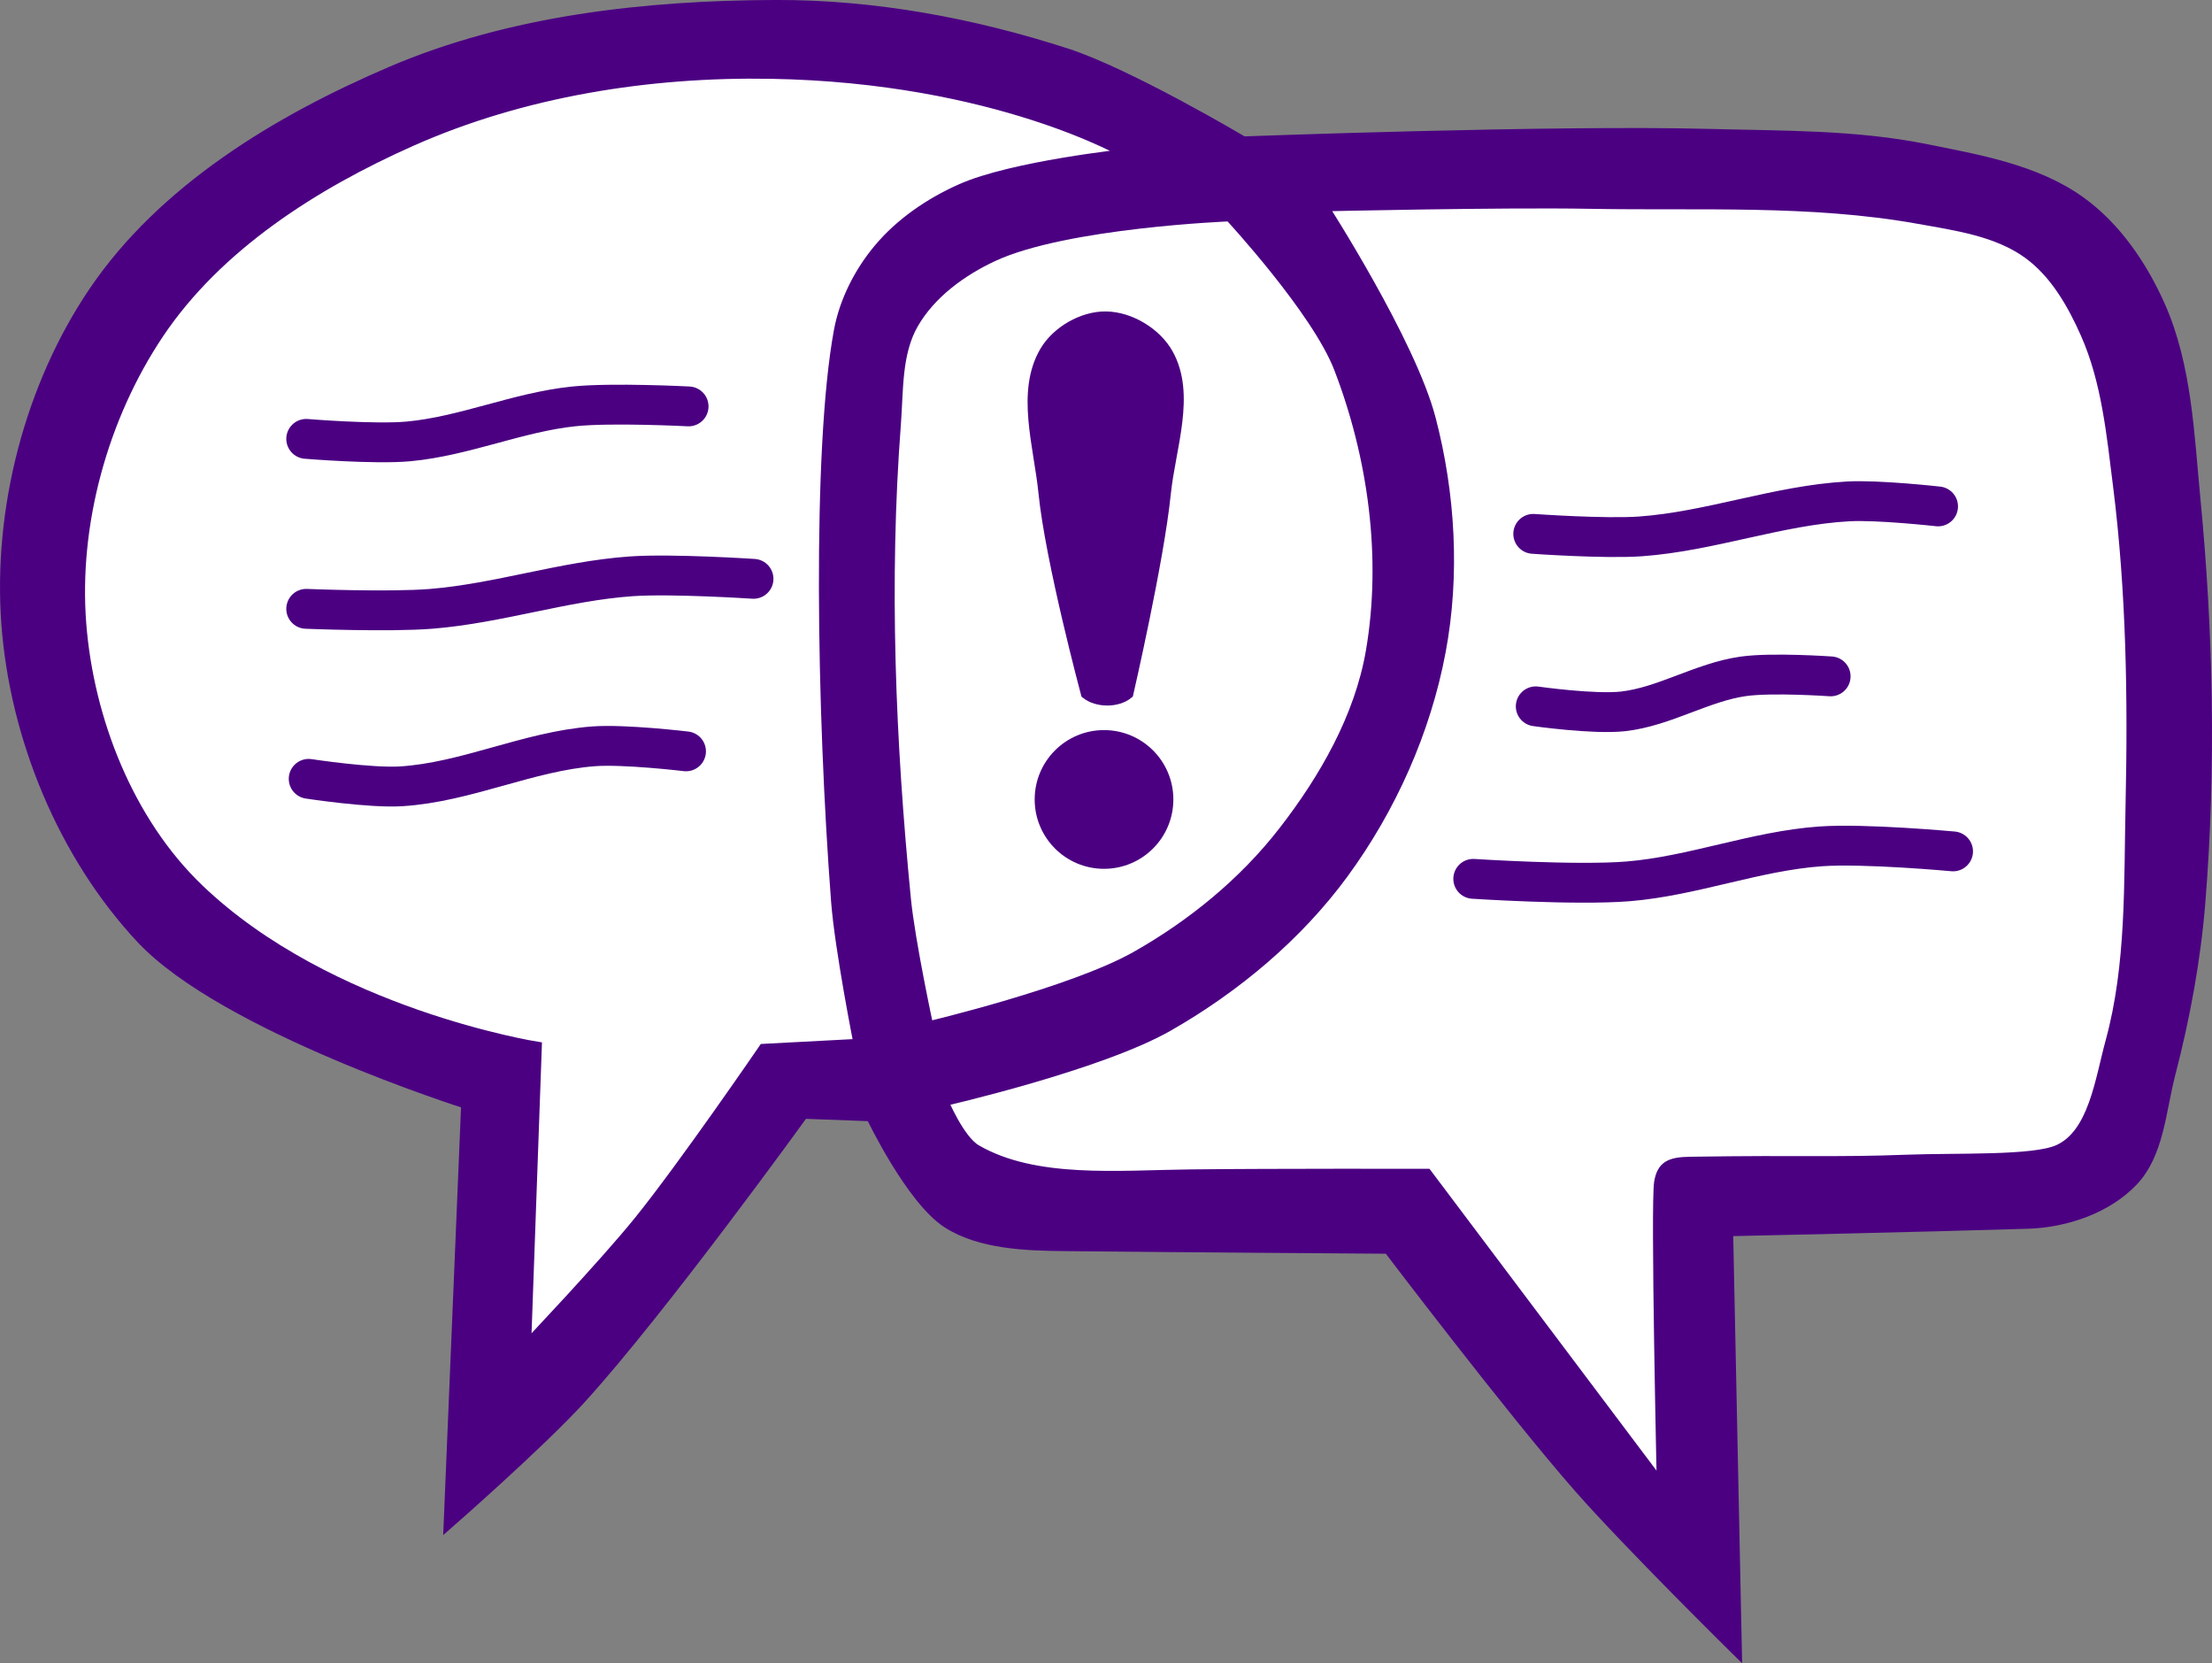 <?xml version="1.0" encoding="UTF-8" standalone="no"?>
<svg
   xmlns:dc="http://purl.org/dc/elements/1.1/"
   xmlns:cc="http://creativecommons.org/ns#"
   xmlns:rdf="http://www.w3.org/1999/02/22-rdf-syntax-ns#"
   xmlns:svg="http://www.w3.org/2000/svg"
   xmlns="http://www.w3.org/2000/svg"
   xmlns:sodipodi="http://sodipodi.sourceforge.net/DTD/sodipodi-0.dtd"
   xmlns:inkscape="http://www.inkscape.org/namespaces/inkscape"
   width="59.142mm"
   height="44.46mm"
   viewBox="0 0 59.142 44.46"
   version="1.1"
   id="svg8"
   inkscape:version="0.92.0 r15299"
   sodipodi:docname="appreciative-interviews.svg">
  <rect x="0" y="0" width="59.142" height="44.46" fill="#808080" stroke="none"/>
  <defs
     id="defs19" />
  <sodipodi:namedview
     pagecolor="#ffffff"
     bordercolor="#666666"
     borderopacity="1"
     objecttolerance="10"
     gridtolerance="10"
     guidetolerance="10"
     inkscape:pageopacity="0"
     inkscape:pageshadow="2"
     inkscape:window-width="756"
     inkscape:window-height="480"
     id="namedview17"
     showgrid="false"
     fit-margin-top="0"
     fit-margin-left="0"
     fit-margin-right="0"
     fit-margin-bottom="0"
     inkscape:zoom="0.2397217"
     inkscape:cx="48.540126"
     inkscape:cy="-71.256861"
     inkscape:window-x="2422"
     inkscape:window-y="109"
     inkscape:window-maximized="0"
     inkscape:current-layer="layer11" />
  <g
     inkscape:groupmode="layer"
     id="layer11"
     inkscape:label="appreciativeinterviews"
     sodipodi:insensitive="true"
     transform="translate(-58.898,-55.088)">
    <g
       id="g4701">
      <path
         sodipodi:nodetypes="ccaaaaaacaaaaaaaasccacsaccac"
         inkscape:connector-curvature="0"
         id="path4655"
         d="m 70.893,95.817 0.468,-11.225 c 0,0 -6.466,-2.041 -8.686,-4.41 -2.088,-2.228 -3.383,-5.374 -3.608,-8.419 -0.226,-3.055 0.62,-6.351 2.339,-8.887 1.85,-2.729 4.92,-4.584 7.951,-5.88 3.197,-1.367 6.801,-1.765 10.278,-1.776 2.63,-0.009 5.28,0.482 7.782,1.293 1.674,0.543 4.724,2.354 4.724,2.354 0,0 8.331,-0.312 12.495,-0.2 1.919,0.051 3.864,0.023 5.746,0.401 1.429,0.287 2.959,0.552 4.143,1.403 0.955,0.686 1.663,1.73 2.138,2.806 0.704,1.595 0.768,3.41 0.935,5.145 0.344,3.57 0.42,7.183 0.134,10.758 -0.124,1.555 -0.41,3.101 -0.802,4.61 -0.255,0.982 -0.303,2.139 -1.002,2.873 -0.696,0.731 -1.798,1.104 -2.806,1.136 -2.66,0.084 -8.018,0.2 -8.018,0.2 l 0.234,11.225 c 0,0 -2.89,-2.846 -4.227,-4.367 -1.798,-2.046 -5.094,-6.39 -5.094,-6.39 0,0 -5.46,-0.036 -8.721,-0.071 -0.924,-0.01 -2.194,-0.047 -3.071,-0.614 C 83.242,87.148 82.185,84.926 82.185,84.926 L 80.381,84.859 c 0,0 -3.778,5.236 -5.947,7.617 -1.093,1.2 -3.541,3.341 -3.541,3.341 z"
         style="fill:#4B0082;fill-opacity:1;stroke:#4B0082;stroke-width:0.265px;stroke-linecap:butt;stroke-linejoin:miter;stroke-opacity:1" />
      <path
         sodipodi:nodetypes="ccsaaascaasaccac"
         inkscape:connector-curvature="0"
         id="path4657"
         d="m 72.965,91.073 0.287,-8.01 c 0,0 -5.554,-0.875 -9.04,-4.218 -1.864,-1.787 -2.939,-4.508 -3.14,-7.083 -0.209,-2.666 0.583,-5.529 2.071,-7.751 1.574,-2.35 4.164,-3.996 6.749,-5.145 2.982,-1.326 6.359,-1.861 9.622,-1.804 6.033,0.106 9.5,2.138 9.5,2.138 0,0 -3.046,0.323 -4.422,0.935 -0.83,0.369 -1.622,0.906 -2.205,1.604 -0.523,0.626 -0.917,1.401 -1.064,2.204 -0.578,3.153 -0.457,10.172 -0.072,15.236 0.098,1.282 0.601,3.809 0.601,3.809 L 79.312,83.122 c 0,0 -2.148,3.135 -3.341,4.61 -0.942,1.165 -3.007,3.341 -3.007,3.341 z"
         style="fill:#ffffff;fill-opacity:1;stroke:#4B0082;stroke-width:0.265px;stroke-linecap:butt;stroke-linejoin:miter;stroke-opacity:1" />
      <path
         sodipodi:nodetypes="caaaacaaaac"
         inkscape:connector-curvature="0"
         id="path4659"
         d="m 83.722,82.521 c 0,0 3.847,-0.911 5.546,-1.871 1.5,-0.847 2.886,-1.98 3.942,-3.341 1.093,-1.408 2.037,-3.054 2.339,-4.811 0.43,-2.502 0.06,-5.2 -0.854,-7.569 -0.599,-1.554 -2.919,-4.057 -2.919,-4.057 0,0 -4.379,0.171 -6.317,1.069 -0.846,0.392 -1.674,0.996 -2.138,1.804 -0.451,0.784 -0.399,1.771 -0.468,2.673 -0.322,4.22 -0.146,8.483 0.267,12.695 0.113,1.148 0.601,3.408 0.601,3.408 z"
         style="fill:#ffffff;fill-opacity:1;stroke:#4B0082;stroke-width:0.265px;stroke-linecap:butt;stroke-linejoin:miter;stroke-opacity:1" />
      <path
         sodipodi:nodetypes="cssccssasaaaaaaacaaaacc"
         inkscape:connector-curvature="0"
         id="path4661"
         d="m 84.123,84.525 c 0,0 0.429,1.031 0.88,1.292 1.566,0.907 3.78,0.683 5.731,0.661 2.245,-0.025 6.318,-0.016 6.318,-0.016 l 6.277,8.342 c 0,0 -0.17,-7.56 -0.072,-8.118 0.077,-0.439 0.292,-0.538 0.833,-0.546 3.043,-0.047 3.864,0.018 5.794,-0.055 1.351,-0.051 3.385,0.032 4.047,-0.267 0.939,-0.424 1.113,-1.863 1.396,-2.897 0.559,-2.048 0.487,-4.225 0.535,-6.348 0.063,-2.83 0.018,-5.677 -0.334,-8.486 -0.173,-1.378 -0.307,-2.806 -0.869,-4.076 -0.355,-0.803 -0.826,-1.623 -1.537,-2.138 -0.832,-0.604 -1.928,-0.754 -2.94,-0.935 -2.875,-0.514 -5.833,-0.348 -8.753,-0.401 -2.383,-0.043 -7.149,0.067 -7.149,0.067 0,0 2.337,3.627 2.873,5.679 0.524,2.006 0.649,4.176 0.267,6.214 -0.398,2.127 -1.325,4.202 -2.606,5.947 -1.224,1.667 -2.882,3.05 -4.677,4.076 -1.834,1.049 -6.014,2.005 -6.014,2.005 z"
         style="fill:#ffffff;fill-opacity:1;stroke:#4B0082;stroke-width:0.265px;stroke-linecap:butt;stroke-linejoin:miter;stroke-opacity:1" />
      <path
         sodipodi:nodetypes="caac"
         inkscape:connector-curvature="0"
         id="path4663"
         d="m 98.288,78.579 c 0,0 2.766,0.18 4.143,0.067 1.737,-0.143 3.406,-0.812 5.145,-0.935 1.178,-0.084 3.541,0.134 3.541,0.134"
         style="fill:none;stroke:#4B0082;stroke-width:1.065;stroke-linecap:round;stroke-linejoin:miter;stroke-miterlimit:4;stroke-dasharray:none;stroke-opacity:1" />
      <path
         sodipodi:nodetypes="caac"
         inkscape:connector-curvature="0"
         id="path4665"
         d="m 99.959,73.968 c 0,0 1.563,0.222 2.339,0.134 1.106,-0.126 2.105,-0.778 3.207,-0.935 0.772,-0.11 2.339,0 2.339,0"
         style="fill:none;stroke:#4B0082;stroke-width:1.065;stroke-linecap:round;stroke-linejoin:miter;stroke-miterlimit:4;stroke-dasharray:none;stroke-opacity:1" />
      <path
         sodipodi:nodetypes="caac"
         inkscape:connector-curvature="0"
         id="path4667"
         d="m 99.892,69.358 c 0,0 1.918,0.136 2.873,0.067 1.87,-0.135 3.674,-0.831 5.546,-0.935 0.802,-0.045 2.405,0.134 2.405,0.134"
         style="fill:none;stroke:#4B0082;stroke-width:1.065;stroke-linecap:round;stroke-linejoin:miter;stroke-miterlimit:4;stroke-dasharray:none;stroke-opacity:1" />
      <path
         sodipodi:nodetypes="caac"
         inkscape:connector-curvature="0"
         id="path4669"
         d="m 67.085,66.819 c 0,0 1.83,0.151 2.74,0.067 1.496,-0.139 2.915,-0.779 4.41,-0.935 1.019,-0.107 3.074,0 3.074,0"
         style="fill:none;stroke:#4B0082;stroke-width:1.065;stroke-linecap:round;stroke-linejoin:miter;stroke-miterlimit:4;stroke-dasharray:none;stroke-opacity:1" />
      <path
         sodipodi:nodetypes="caac"
         inkscape:connector-curvature="0"
         id="path4671"
         d="m 67.085,71.362 c 0,0 2.231,0.09 3.341,0 1.799,-0.145 3.545,-0.742 5.345,-0.869 1.089,-0.077 3.274,0.067 3.274,0.067"
         style="fill:none;stroke:#4B0082;stroke-width:1.065;stroke-linecap:round;stroke-linejoin:miter;stroke-miterlimit:4;stroke-dasharray:none;stroke-opacity:1" />
      <path
         sodipodi:nodetypes="caac"
         inkscape:connector-curvature="0"
         id="path4673"
         d="m 67.151,75.906 c 0,0 1.647,0.252 2.472,0.2 1.748,-0.109 3.398,-0.937 5.145,-1.069 0.823,-0.062 2.472,0.134 2.472,0.134"
         style="fill:none;stroke:#4B0082;stroke-width:1.065;stroke-linecap:round;stroke-linejoin:miter;stroke-miterlimit:4;stroke-dasharray:none;stroke-opacity:1" />
      <path
         sodipodi:nodetypes="aaassaaa"
         inkscape:connector-curvature="0"
         id="path4675"
         d="m 88.466,63.545 c 0.649,0.007 1.356,0.434 1.67,1.002 0.605,1.091 0.06,2.501 -0.067,3.742 -0.184,1.803 -1.002,5.345 -1.002,5.345 -0.291,0.242 -0.842,0.238 -1.136,0 0,0 -0.954,-3.555 -1.136,-5.379 -0.125,-1.252 -0.603,-2.69 0.033,-3.775 0.318,-0.542 1.009,-0.942 1.637,-0.935 z"
         style="fill:#4B0082;fill-opacity:1;stroke:#4B0082;stroke-width:0.265px;stroke-linecap:butt;stroke-linejoin:miter;stroke-opacity:1" />
      <circle
         r="1.854"
         cy="76.457"
         cx="88.416"
         id="path4679"
         style="opacity:1;fill:#4B0082;fill-opacity:1;stroke:none;stroke-width:0.5;stroke-miterlimit:4;stroke-dasharray:none;stroke-opacity:1" />
    </g>
  </g>
</svg>

